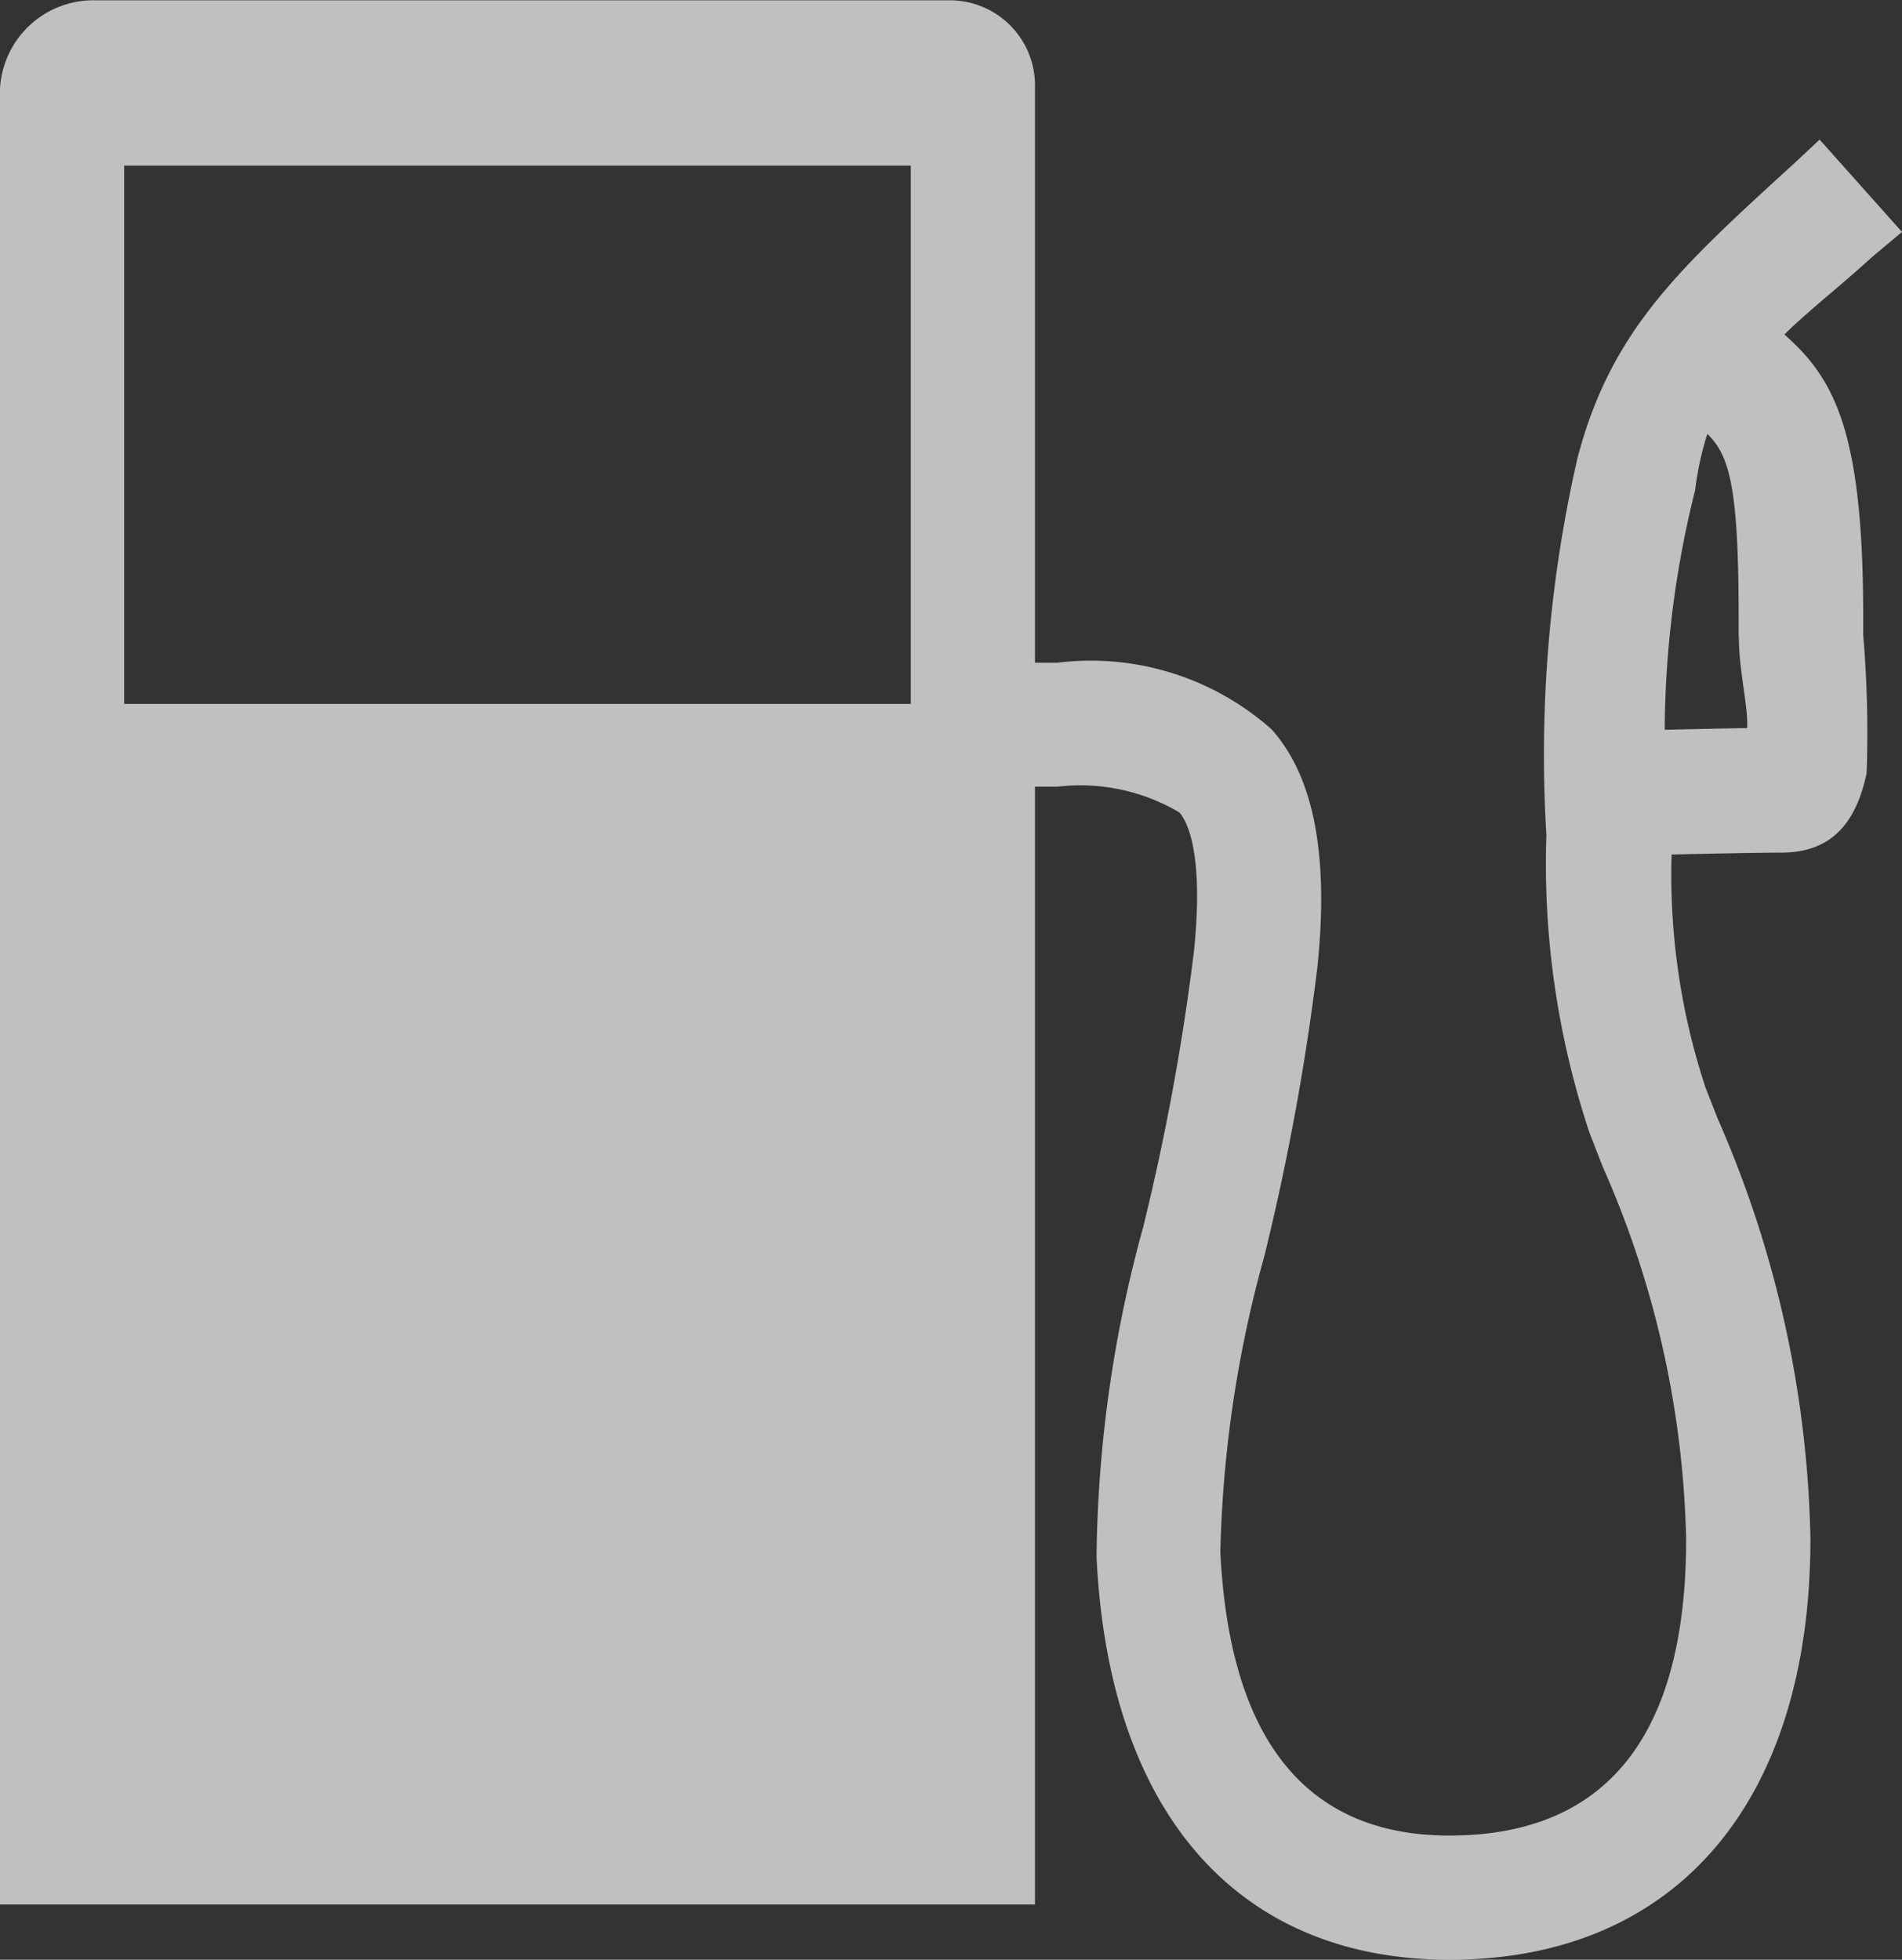 <svg xmlns="http://www.w3.org/2000/svg" width="32.32" height="33.298" viewBox="0 0 32.32 33.298">
  <rect x="0" y="0" width="32.32" height="33.298" fill="#333333" stroke="none"/>
  <path id="Icon_map-gas-station" data-name="Icon map-gas-station" d="M31.762,7.124c.386-.386.93-.806,1.485-1.313l.513-.43-1.4-1.569-.457.427C29.974,6,28.811,7.056,28.244,9.23a22.578,22.578,0,0,0-.527,6.4,14.475,14.475,0,0,0,.731,5.052l.222.572a16.485,16.485,0,0,1,1.422,6.338c0,3.341-1.354,5.036-4.023,5.036-2.428,0-3.738-1.621-3.892-4.823a20.455,20.455,0,0,1,.747-5.022,41.452,41.452,0,0,0,.9-4.895c.2-1.892-.05-3.244-.777-4.056A4.622,4.622,0,0,0,19.412,12.7h-.385V2.945a1.448,1.448,0,0,0-1.452-1.5H3.055a1.589,1.589,0,0,0-1.615,1.5V33.8H19.027V14.806h.386a3.308,3.308,0,0,1,2.066.437c.163.183.414.775.248,2.373a40.073,40.073,0,0,1-.86,4.668,21.869,21.869,0,0,0-.794,5.609c.208,4.347,2.395,6.845,6,6.845,3.839,0,6.131-2.672,6.131-7.153a18.613,18.613,0,0,0-1.57-7.124l-.212-.54a11.525,11.525,0,0,1-.577-3.962c.677-.015,1.5-.032,1.866-.032.843,0,1.268-.495,1.448-1.351a19.694,19.694,0,0,0-.058-2.343v-.315C33.1,8.775,32.617,7.878,31.762,7.124ZM16.917,13.4H3.55V4.254H16.917Zm14.07-1.164c0,.614.162,1.2.141,1.575-.421.006-.9.018-1.4.029a17.091,17.091,0,0,1,.516-4.069,5.327,5.327,0,0,1,.208-.958c.375.361.532.9.532,3.107v.317Z" transform="translate(-1.44 -1.44)" fill="#fff" opacity="0.69"/>
</svg>
